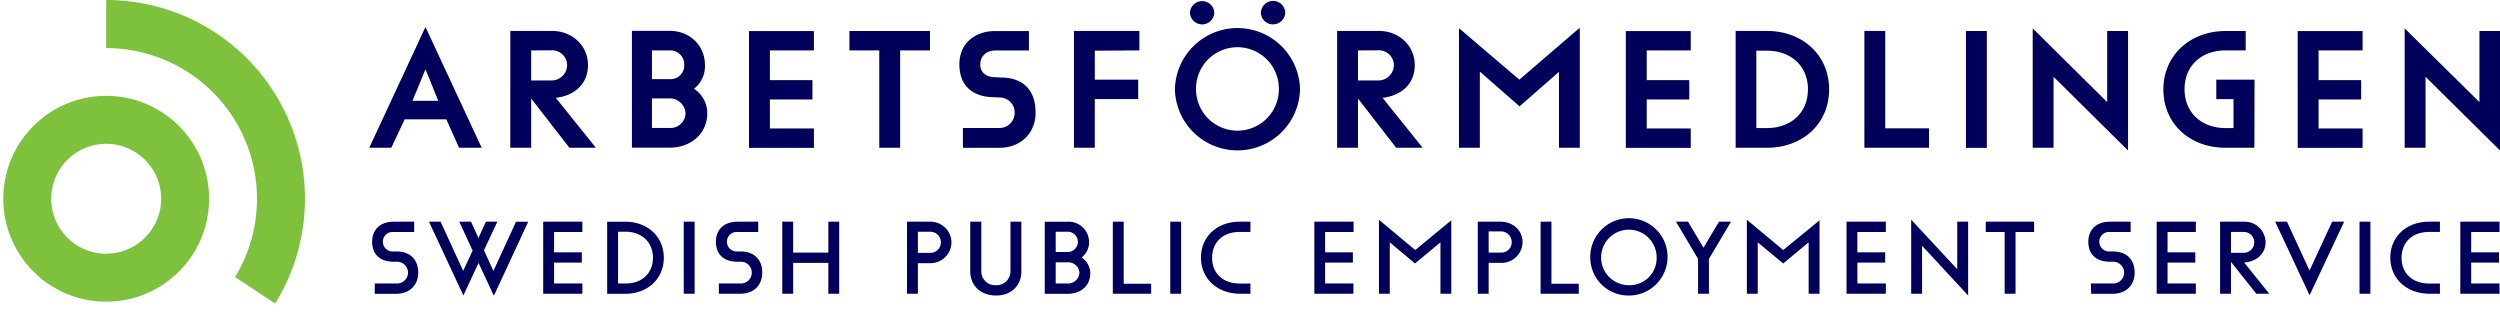 <svg width="312" height="39" xmlns="http://www.w3.org/2000/svg">
  <g fill-rule="nonzero" fill="none">
    <path fill="#00005A" d="M205.512 6.365v3.632h5.31v2.42h-5.31v3.616h5.494v2.425h-8.102V3.878h8.102V6.29h-5.494zM289.356 6.365v3.632h5.315v2.42h-5.315v3.616h5.494v2.425h-8.097V3.878h8.097V6.29h-5.494zM55.706 14.896h-5.207l-1.666 3.545h-2.75l6.978-14.996h.075l6.977 14.996h-2.82l-1.587-3.545zm-1.012-2.312l-1.592-3.94-1.628 3.94h3.22zM71.064 18.44l-4.773-6.147v6.148h-2.604V3.86h5.207c2.5 0 4.486 1.808 4.486 4.266s-1.807 3.832-4.015 4.086l4.998 6.22-3.299.008zM66.291 6.29v3.749h2.532a1.933 1.933 0 0 0 1.954-1.879 1.87 1.87 0 0 0-1.883-1.883l-2.603.013zM174.245 18.44l-4.77-6.147v6.148h-2.603V3.86h5.207c2.5 0 4.482 1.808 4.482 4.266s-1.808 3.832-4.015 4.086l4.998 6.22-3.299.008zm-4.77-12.15v3.749h2.53a1.933 1.933 0 0 0 1.953-1.879 1.87 1.87 0 0 0-1.879-1.883l-2.603.013zM88.268 14.163c0 2.42-1.954 4.265-4.699 4.265h-4.707V3.85h4.707c2.5 0 4.408 1.808 4.408 4.265a3.54 3.54 0 0 1-1.371 2.966 3.612 3.612 0 0 1 1.662 3.083zM81.362 6.29v3.582h2.207a1.7 1.7 0 0 0 1.825-1.774 1.75 1.75 0 0 0-1.808-1.808h-2.224zm4.194 7.873a1.962 1.962 0 0 0-1.987-1.883h-2.207v3.69h2.207a1.879 1.879 0 0 0 1.987-1.807zM96.083 6.365v3.632h5.31v2.42h-5.31v3.616h5.494v2.425h-8.102V3.878h8.102V6.29h-5.494zM109.733 6.29h-3.724V3.87h10.052v2.42h-3.724v12.15h-2.604zM136.63 6.327v3.616h5.415v2.425h-5.415v6.073h-2.603V3.86h8.168V6.29zM146.628 11.135a7.81 7.81 0 0 1 15.616 0 7.81 7.81 0 0 1-15.616 0zm1.878-9.544a1.52 1.52 0 0 1 3.037 0 1.52 1.52 0 0 1-3.037 0zm11.097 9.544a5.17 5.17 0 1 0-10.339 0 5.17 5.17 0 0 0 10.34 0zm-2.24-9.581a1.52 1.52 0 0 1 3.036 0 1.516 1.516 0 0 1-1.516 1.483 1.495 1.495 0 0 1-1.53-1.483h.01zM197.16 3.545V18.44h-2.604V8.968l-4.92 4.303-4.952-4.34v9.51h-2.603V3.545h.037l7.498 6.398 7.436-6.398zM228.272 11.172c0 4.266-3.29 7.269-7.773 7.269h-3.89V3.86h3.903c4.461.009 7.76 3.008 7.76 7.311zm-2.636 0c0-2.89-2.062-4.845-5.137-4.845h-1.308v9.656h1.3c3.074 0 5.136-1.953 5.136-4.811h.009zM240.74 16.017v2.424h-8.065V3.86h2.604v12.156zM245.351 3.87h2.604v14.58h-2.604zM265.58 3.87v14.875h-.038l-9.256-9.164v8.86h-2.604V3.578h.038l9.256 9.164V3.87zM312 3.87v14.875h-.037l-9.256-9.164v8.86h-2.604V3.578h.038l9.293 9.164V3.87zM281.346 18.44h-3.583c-4.52 0-7.773-3.036-7.773-7.268 0-4.232 3.291-7.302 7.773-7.302h2.5v2.42h-2.5c-3.07 0-5.132 1.954-5.132 4.845 0 2.89 2.083 4.848 5.132 4.848h.98v-3.615h-2.15V9.943h4.774l-.021 8.498zM120.168 15.975h4.582a1.9 1.9 0 0 0 1.883-1.92 1.87 1.87 0 0 0-1.879-1.887l-.65-.034c-2.64 0-4.373-1.379-4.373-4.094 0-2.716 2.024-4.166 4.482-4.166h4.194v2.428h-4.19c-1.05 0-1.879.654-1.879 1.742 0 1.087.833 1.59 1.879 1.59l.65.038c2.749 0 4.373 1.488 4.373 4.387 0 2.716-2.024 4.386-4.482 4.386h-4.582l-.008-2.47zM65.924 27.668l-4.274 9.21h-.033l-1.895-4.07-1.892 4.07-4.294-9.21h1.45l2.82 6.14 1.178-2.533-1.666-3.607h1.466l.925 2.037.929-2.037h1.429L60.4 31.242l1.178 2.57 2.82-6.14zM69.148 28.88v2.607h3.462v1.288h-3.462v2.603h3.533v1.279h-4.89v-8.99h4.89v1.284h-3.533zM82.845 32.166c0 2.641-2.033 4.5-4.82 4.5h-2.25v-8.998h2.25c2.787 0 4.82 1.857 4.82 4.498zm-1.354 0c0-1.928-1.396-3.249-3.429-3.249h-.928v6.461h.928c2.033.03 3.429-1.283 3.429-3.212zM85.331 27.668h1.358v8.989h-1.358zM104.735 27.668v8.989h-1.358v-3.85h-4.39v3.85h-1.359v-8.99h1.358v3.858h4.39v-3.857zM118.743 30.238a2.624 2.624 0 0 1-2.711 2.607h-1.48v3.812h-1.357v-8.99h2.82a2.624 2.624 0 0 1 2.728 2.57zm-1.32 0a1.325 1.325 0 0 0-1.358-1.32h-1.512v2.64h1.5a1.304 1.304 0 0 0 1.37-1.32zM121.088 33.878v-6.21h1.38v6.21a1.72 1.72 0 0 0 1.82 1.717 1.741 1.741 0 0 0 1.82-1.717v-6.21h1.358v6.21c0 1.717-1.216 3-3.145 3-2.02 0-3.233-1.32-3.233-3zM136.072 34.058c0 1.607-1.179 2.607-2.82 2.607h-2.87v-8.997h2.857a2.558 2.558 0 0 1 2.679 2.532 2.4 2.4 0 0 1-.93 1.929 2.429 2.429 0 0 1 1.084 1.929zm-4.32-5.14v2.532h1.5a1.266 1.266 0 1 0 0-2.533h-1.5zm2.962 5.14a1.395 1.395 0 0 0-1.462-1.32h-1.5v2.64h1.5a1.42 1.42 0 0 0 1.462-1.32zM143.666 35.378v1.279h-4.786v-8.99h1.358v7.74h3.428zM146.048 27.668h1.354v8.989h-1.354zM149.88 32.15c0-2.633 2.034-4.482 4.82-4.482h1.354v1.278H154.7c-2.082 0-3.428 1.283-3.428 3.237 0 1.954 1.391 3.2 3.428 3.2h1.354v1.274H154.7c-2.786-.03-4.82-1.879-4.82-4.507zM165.372 28.88v2.607h3.466v1.288h-3.466v2.603h3.537v1.279h-4.878v-8.99h4.895v1.284h-3.554zM181.122 27.493v9.164h-1.353v-6.415l-3.179 2.64-3.145-2.64v6.415h-1.353v-9.202h.033l4.499 3.75zM190.016 30.2a2.624 2.624 0 0 1-2.716 2.608h-1.516v3.849h-1.354v-8.99h2.82c1.55 0 2.766 1.075 2.766 2.533zm-1.358 0a1.325 1.325 0 0 0-1.358-1.32h-1.516v2.645h1.5a1.287 1.287 0 0 0 1.374-1.325zM197.03 35.378v1.279h-4.765v-8.99h1.354v7.74h3.412zM198.464 32.166a4.824 4.824 0 1 1 4.815 4.716 4.757 4.757 0 0 1-4.815-4.716zm8.285 0a3.466 3.466 0 1 0-3.47 3.429 3.374 3.374 0 0 0 3.47-3.429zM213.276 32.308v4.349h-1.358v-4.349l-2.749-4.64h1.5l1.928 3.249 1.929-3.25h1.5zM227.077 27.493v9.164h-1.358v-6.415l-3.174 2.64-3.179-2.64v6.415h-1.358v-9.202h.038l4.499 3.75zM231.8 28.88v2.607h3.466v1.288h-3.465v2.603h3.553v1.279h-4.907v-8.99h4.907v1.284h-3.537zM245.622 27.668v9.164h-.038l-5.71-6.165v5.99h-1.359v-9.202h.038l5.71 6.14v-5.927zM250.179 28.95h-2.358v-1.282h6.036v1.283h-2.32v7.706h-1.358zM46.77 35.378h2.717a1.358 1.358 0 1 0 0-2.712h-.333c-1.854 0-2.712-1.037-2.712-2.5 0-1.461.962-2.498 2.712-2.498h2.536v1.283h-2.57a1.22 1.22 0 1 0 0 2.428h.321c1.891 0 2.75 1.146 2.75 2.645 0 1.5-1 2.641-2.75 2.641h-2.678l.008-1.287zM89.676 35.378h2.716a1.358 1.358 0 1 0 0-2.712h-.333c-1.858 0-2.716-1.037-2.716-2.5 0-1.461.966-2.498 2.716-2.498h2.57v1.283h-2.57a1.22 1.22 0 1 0 0 2.428h.32c1.892 0 2.75 1.146 2.75 2.645 0 1.5-.987 2.633-2.737 2.633h-2.678v-1.279h-.038zM260.943 35.378h2.712a1.358 1.358 0 1 0 0-2.712h-.321c-1.858 0-2.712-1.037-2.712-2.5 0-1.461.962-2.498 2.712-2.498h2.57v1.283h-2.57a1.22 1.22 0 1 0 0 2.428h.32c1.892 0 2.75 1.146 2.75 2.645 0 1.5-1 2.641-2.75 2.641h-2.678l-.033-1.287zM270.511 28.88v2.607h3.462v1.288h-3.462v2.603h3.532v1.279h-4.89v-8.99h4.89v1.284h-3.532zM281.566 36.628l-3.14-3.945v3.974h-1.358v-8.99h2.961a2.616 2.616 0 0 1 2.716 2.562c0 1.458-1.179 2.454-2.678 2.525l3.14 3.903h-1.64v-.03zm-3.14-7.682v2.6h1.603a1.3 1.3 0 1 0 0-2.6h-1.603zM292.551 27.668l-4.295 9.139h-.037l-4.274-9.14h1.466l2.82 6.095 2.82-6.094zM294.467 27.668h1.358v8.989h-1.358zM298.312 32.15c0-2.633 2.037-4.482 4.82-4.482h1.37v1.278h-1.358c-2.083 0-3.428 1.283-3.428 3.237 0 1.954 1.395 3.2 3.428 3.2h1.358v1.274h-1.358c-2.808-.03-4.832-1.879-4.832-4.507zM308.405 28.88v2.607h3.466v1.288h-3.466v2.603h3.537v1.279h-4.895v-8.99h4.895v1.284h-3.537z"/>
    <path d="M13.255 11.963c-7.093 0-12.843 5.75-12.843 12.843s5.75 12.842 12.843 12.842c7.092 0 12.842-5.75 12.842-12.842a12.842 12.842 0 0 0-12.842-12.843zm0 19.704a6.86 6.86 0 1 1 6.86-6.861 6.86 6.86 0 0 1-6.86 6.852v.009z" fill="#7EC13D"/>
    <path d="M13.255 0v6.003a18.807 18.807 0 0 1 16.083 28.571l4.999 3.308A24.806 24.806 0 0 0 13.255 0z" fill="#7EC13D"/>
  </g>
</svg>

